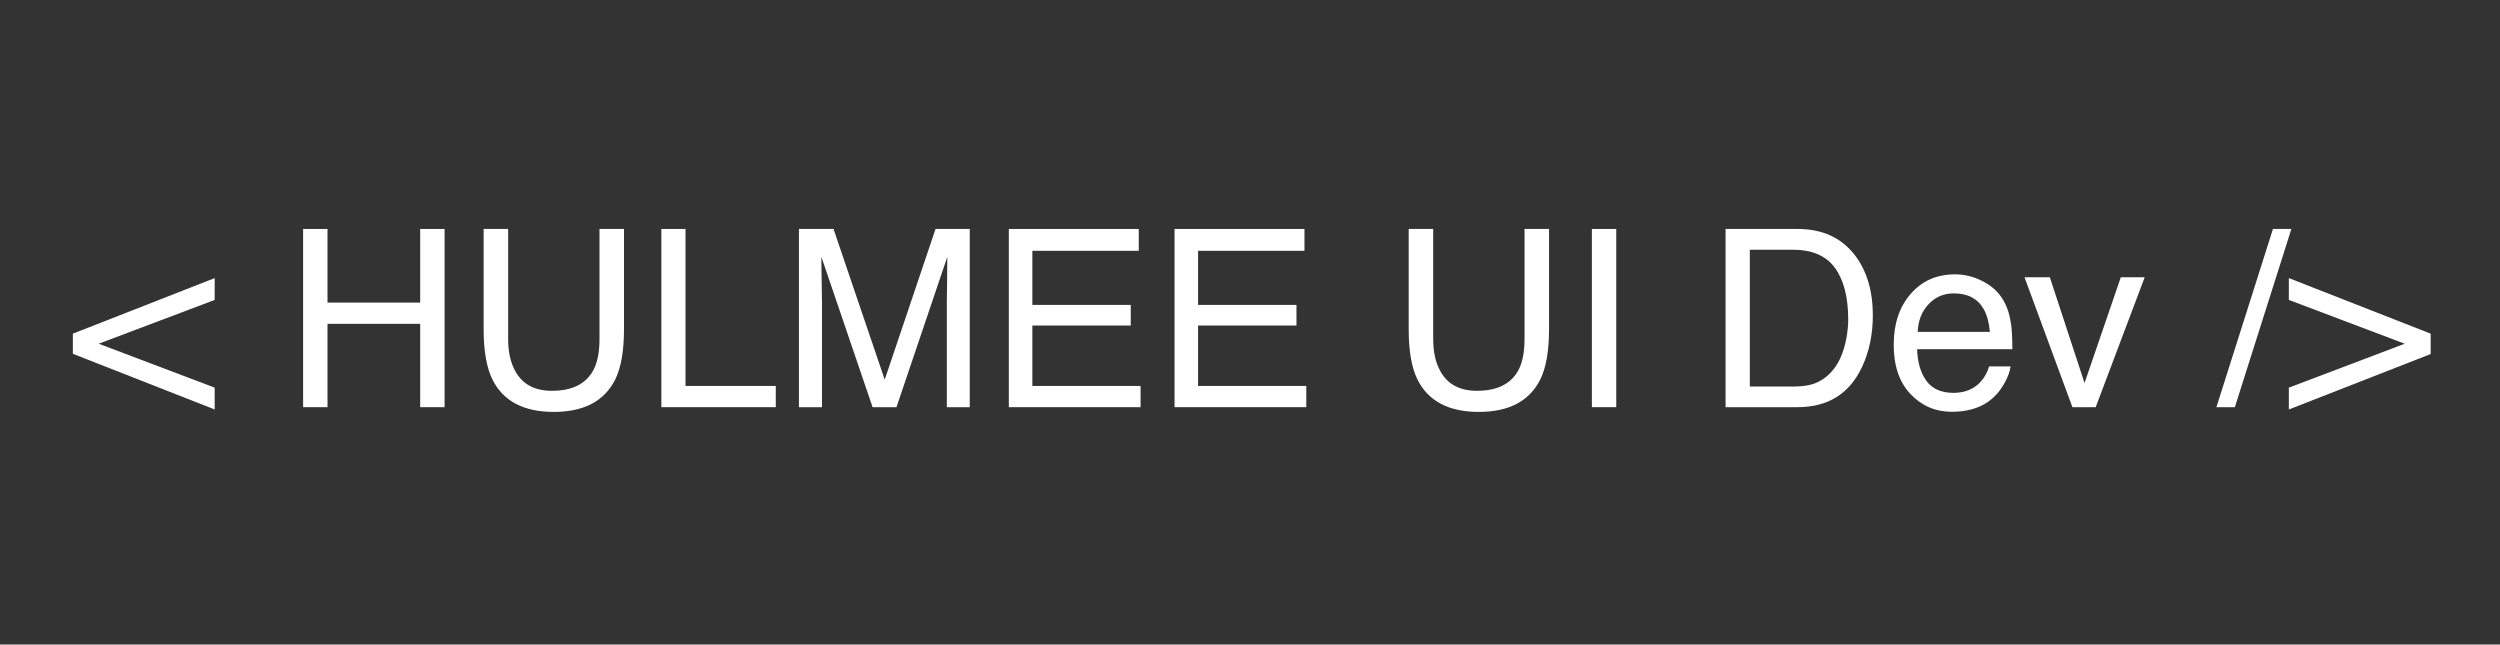 <?xml version="1.0" encoding="UTF-8" standalone="no"?>
<!DOCTYPE svg PUBLIC "-//W3C//DTD SVG 1.1//EN" "http://www.w3.org/Graphics/SVG/1.1/DTD/svg11.dtd">
<!-- Created with Vectornator (http://vectornator.io/) -->
<svg height="100%" stroke-miterlimit="10" style="fill-rule:nonzero;clip-rule:evenodd;stroke-linecap:round;stroke-linejoin:round;" version="1.1" viewBox="0 0 1536 396" width="100%" xml:space="preserve" xmlns="http://www.w3.org/2000/svg" xmlns:vectornator="http://vectornator.io" xmlns:xlink="http://www.w3.org/1999/xlink">
<rect x="0" y="0" width="1536" height="396" fill="#333333" stroke="none"/>
<defs>
<clipPath id="TextBounds">
<rect height="176.55" width="1453.65" x="41.177" y="109.725"/>
</clipPath>
</defs>
<g id="Layer-1" vectornator:layerName="Layer 1">
<g fill="#ffffff" opacity="1" stroke="none">
<path clip-path="url(#TextBounds)" d="M44.764 204.998L131.898 170.86L131.898 184.277L60.64 211.185L131.898 238.168L131.898 251.584L44.764 217.372L44.764 204.998Z"/>
<path clip-path="url(#TextBounds)" d="M186.236 140.673L201.218 140.673L201.218 185.917L258.164 185.917L258.164 140.673L273.146 140.673L273.146 250.168L258.164 250.168L258.164 198.961L201.218 198.961L201.218 250.168L186.236 250.168L186.236 140.673Z"/>
<path clip-path="url(#TextBounds)" d="M312.204 140.673L312.204 208.353C312.204 216.303 313.695 222.912 316.676 228.18C321.099 236.13 328.553 240.106 339.037 240.106C351.609 240.106 360.156 235.807 364.678 227.211C367.113 222.54 368.331 216.254 368.331 208.353L368.331 140.673L383.387 140.673L383.387 202.166C383.387 215.632 381.573 225.993 377.946 233.248C371.287 246.466 358.715 253.075 340.23 253.075C321.745 253.075 309.198 246.466 302.589 233.248C298.961 225.993 297.147 215.632 297.147 202.166L297.147 140.673L312.204 140.673Z"/>
<path clip-path="url(#TextBounds)" d="M406.345 140.673L421.178 140.673L421.178 237.124L476.633 237.124L476.633 250.168L406.345 250.168L406.345 140.673Z"/>
<path clip-path="url(#TextBounds)" d="M490.87 140.673L512.113 140.673L543.568 233.248L574.799 140.673L595.819 140.673L595.819 250.168L581.731 250.168L581.731 185.544C581.731 183.308 581.781 179.606 581.88 174.438C581.98 169.27 582.029 163.73 582.029 157.816L550.798 250.168L536.114 250.168L504.659 157.816L504.659 161.17C504.659 163.854 504.722 167.941 504.846 173.432C504.97 178.923 505.032 182.96 505.032 185.544L505.032 250.168L490.87 250.168L490.87 140.673Z"/>
<path clip-path="url(#TextBounds)" d="M619.82 140.673L699.649 140.673L699.649 154.089L634.28 154.089L634.28 187.333L694.73 187.333L694.73 200.004L634.28 200.004L634.28 237.124L700.767 237.124L700.767 250.168L619.82 250.168L619.82 140.673Z"/>
<path clip-path="url(#TextBounds)" d="M721.638 140.673L801.467 140.673L801.467 154.089L736.098 154.089L736.098 187.333L796.548 187.333L796.548 200.004L736.098 200.004L736.098 237.124L802.585 237.124L802.585 250.168L721.638 250.168L721.638 140.673Z"/>
<path clip-path="url(#TextBounds)" d="M880.551 140.673L880.551 208.353C880.551 216.303 882.042 222.912 885.024 228.18C889.446 236.13 896.9 240.106 907.385 240.106C919.957 240.106 928.504 235.807 933.026 227.211C935.461 222.54 936.678 216.254 936.678 208.353L936.678 140.673L951.735 140.673L951.735 202.166C951.735 215.632 949.921 225.993 946.293 233.248C939.635 246.466 927.063 253.075 908.577 253.075C890.092 253.075 877.545 246.466 870.936 233.248C867.309 225.993 865.495 215.632 865.495 202.166L865.495 140.673L880.551 140.673Z"/>
<path clip-path="url(#TextBounds)" d="M978.046 140.673L993.028 140.673L993.028 250.168L978.046 250.168L978.046 140.673Z"/>
<path clip-path="url(#TextBounds)" d="M1101.55 237.497C1106.57 237.497 1110.7 236.975 1113.93 235.931C1119.69 233.993 1124.41 230.267 1128.09 224.751C1131.02 220.328 1133.13 214.663 1134.43 207.756C1135.17 203.632 1135.54 199.806 1135.54 196.278C1135.54 182.712 1132.85 172.177 1127.46 164.674C1122.06 157.17 1113.38 153.419 1101.41 153.419L1075.09 153.419L1075.09 237.497L1101.55 237.497ZM1060.19 140.673L1104.54 140.673C1119.59 140.673 1131.27 146.015 1139.57 156.698C1146.97 166.338 1150.67 178.687 1150.67 193.743C1150.67 205.371 1148.49 215.881 1144.12 225.273C1136.41 241.87 1123.17 250.168 1104.39 250.168L1060.19 250.168L1060.19 140.673Z"/>
<path clip-path="url(#TextBounds)" d="M1201.21 168.55C1206.88 168.55 1212.37 169.879 1217.68 172.537C1223 175.196 1227.05 178.637 1229.83 182.861C1232.52 186.886 1234.31 191.582 1235.2 196.948C1236 200.626 1236.39 206.489 1236.39 214.539L1177.88 214.539C1178.13 222.639 1180.04 229.136 1183.62 234.031C1187.2 238.925 1192.74 241.373 1200.24 241.373C1207.25 241.373 1212.84 239.062 1217.01 234.441C1219.4 231.757 1221.09 228.652 1222.08 225.124L1235.27 225.124C1234.93 228.055 1233.77 231.323 1231.81 234.925C1229.85 238.528 1227.65 241.472 1225.21 243.758C1221.14 247.733 1216.09 250.417 1210.08 251.808C1206.85 252.603 1203.2 253.001 1199.12 253.001C1189.19 253.001 1180.76 249.385 1173.86 242.155C1166.95 234.925 1163.5 224.801 1163.5 211.781C1163.5 198.961 1166.97 188.551 1173.93 180.55C1180.89 172.55 1189.98 168.55 1201.21 168.55ZM1222.6 203.88C1222.06 198.066 1220.79 193.42 1218.8 189.942C1215.12 183.482 1208.99 180.252 1200.39 180.252C1194.23 180.252 1189.06 182.476 1184.89 186.923C1180.71 191.371 1178.5 197.023 1178.25 203.88L1222.6 203.88Z"/>
<path clip-path="url(#TextBounds)" d="M1259.42 170.339L1280.74 235.335L1303.03 170.339L1317.71 170.339L1287.6 250.168L1273.29 250.168L1243.85 170.339L1259.42 170.339Z"/>
<path clip-path="url(#TextBounds)" d="M1396.5 140.673L1407.83 140.673L1373.09 250.168L1361.76 250.168L1396.5 140.673Z"/>
<path clip-path="url(#TextBounds)" d="M1493.4 217.521L1406.26 251.584L1406.26 238.168L1477.45 211.185L1406.26 184.277L1406.26 170.86L1493.4 204.998L1493.4 217.521Z"/>
</g>
</g>
</svg>
